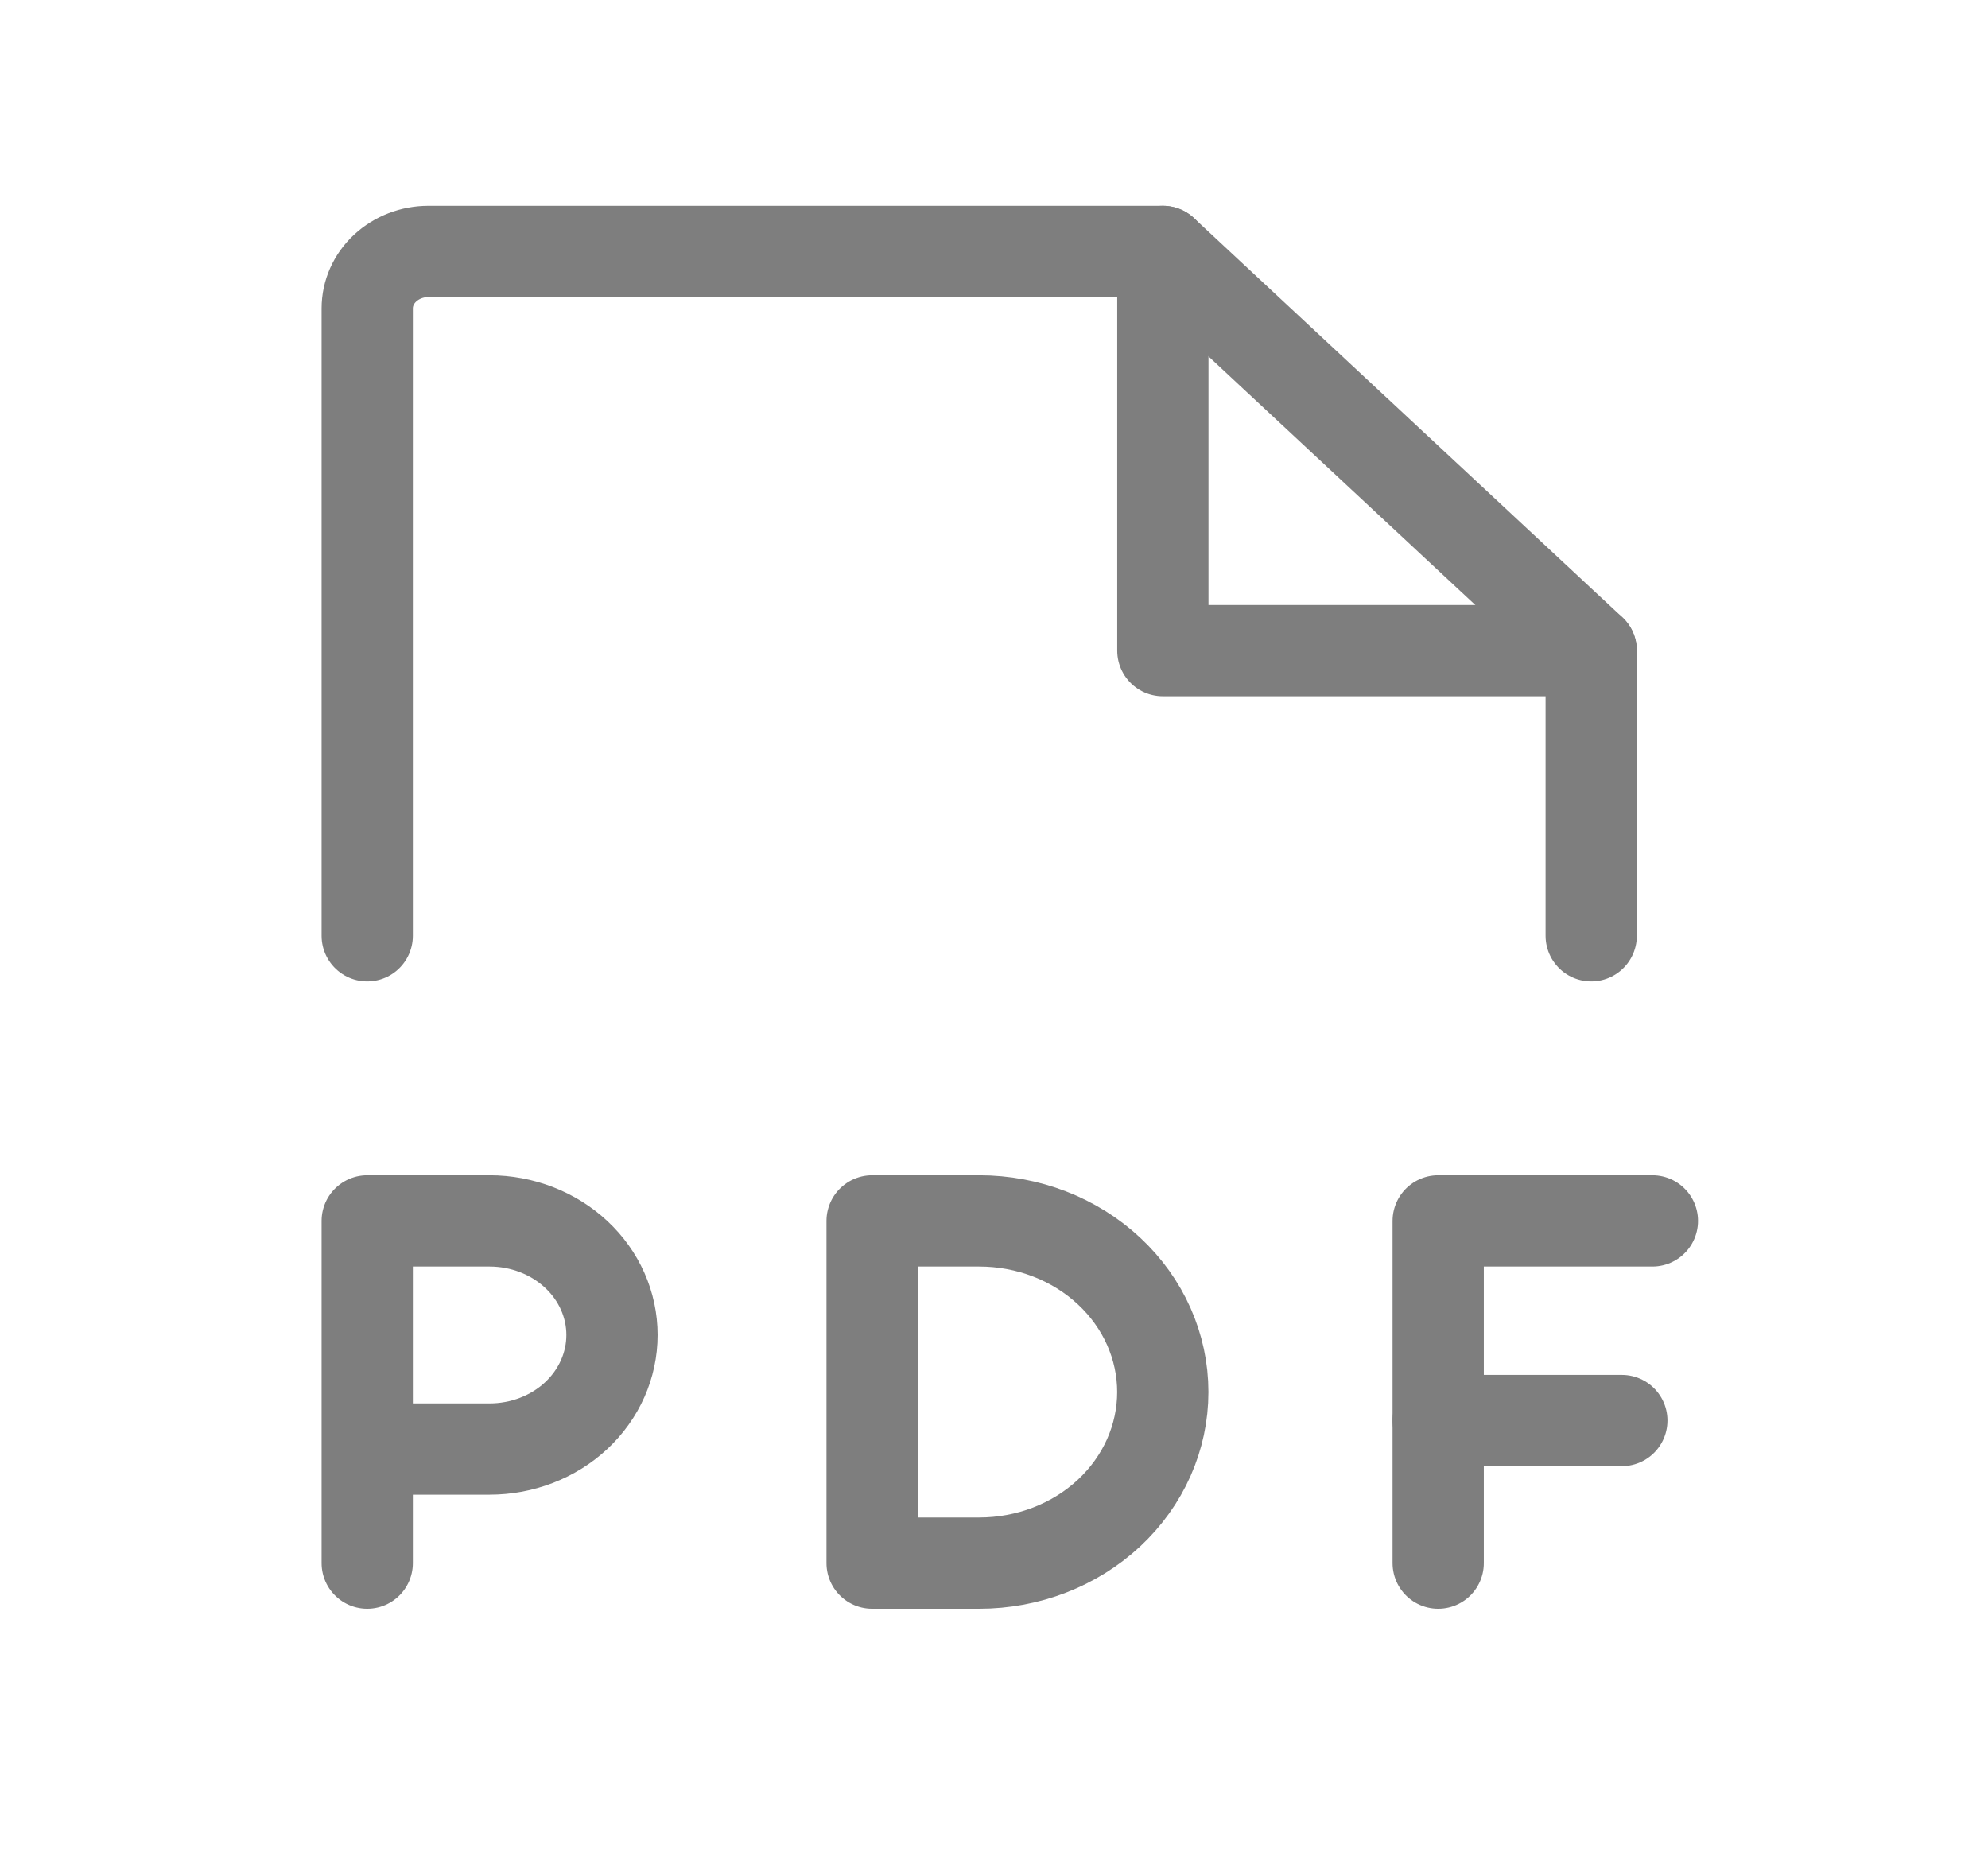 <svg width="32" height="30" viewBox="0 0 32 30" fill="none" xmlns="http://www.w3.org/2000/svg">
<path d="M5.911 15.062V4.965C5.911 4.721 6.014 4.488 6.199 4.316C6.384 4.144 6.635 4.047 6.896 4.047H18.717L25.613 10.473V15.062" stroke="#7E7E7E" stroke-width="1.469" stroke-linecap="round" stroke-linejoin="round"/>
<path d="M18.718 4.047V10.473H25.613" stroke="#7E7E7E" stroke-width="1.469" stroke-linecap="round" stroke-linejoin="round"/>
<path d="M5.911 23.324H7.881C8.403 23.324 8.905 23.131 9.274 22.787C9.644 22.442 9.851 21.975 9.851 21.488C9.851 21.001 9.644 20.534 9.274 20.19C8.905 19.846 8.403 19.652 7.881 19.652H5.911V25.16" stroke="#7E7E7E" stroke-width="1.469" stroke-linecap="round" stroke-linejoin="round"/>
<path d="M26.598 19.652H23.15V25.16" stroke="#7E7E7E" stroke-width="1.469" stroke-linecap="round" stroke-linejoin="round"/>
<path d="M26.106 22.865H23.15" stroke="#7E7E7E" stroke-width="1.469" stroke-linecap="round" stroke-linejoin="round"/>
<path d="M15.762 25.16C16.546 25.16 17.298 24.87 17.852 24.354C18.406 23.837 18.717 23.137 18.717 22.406C18.717 21.676 18.406 20.975 17.852 20.459C17.298 19.942 16.546 19.652 15.762 19.652H14.038V25.16H15.762Z" stroke="#7E7E7E" stroke-width="1.469" stroke-linecap="round" stroke-linejoin="round"/>
</svg>
